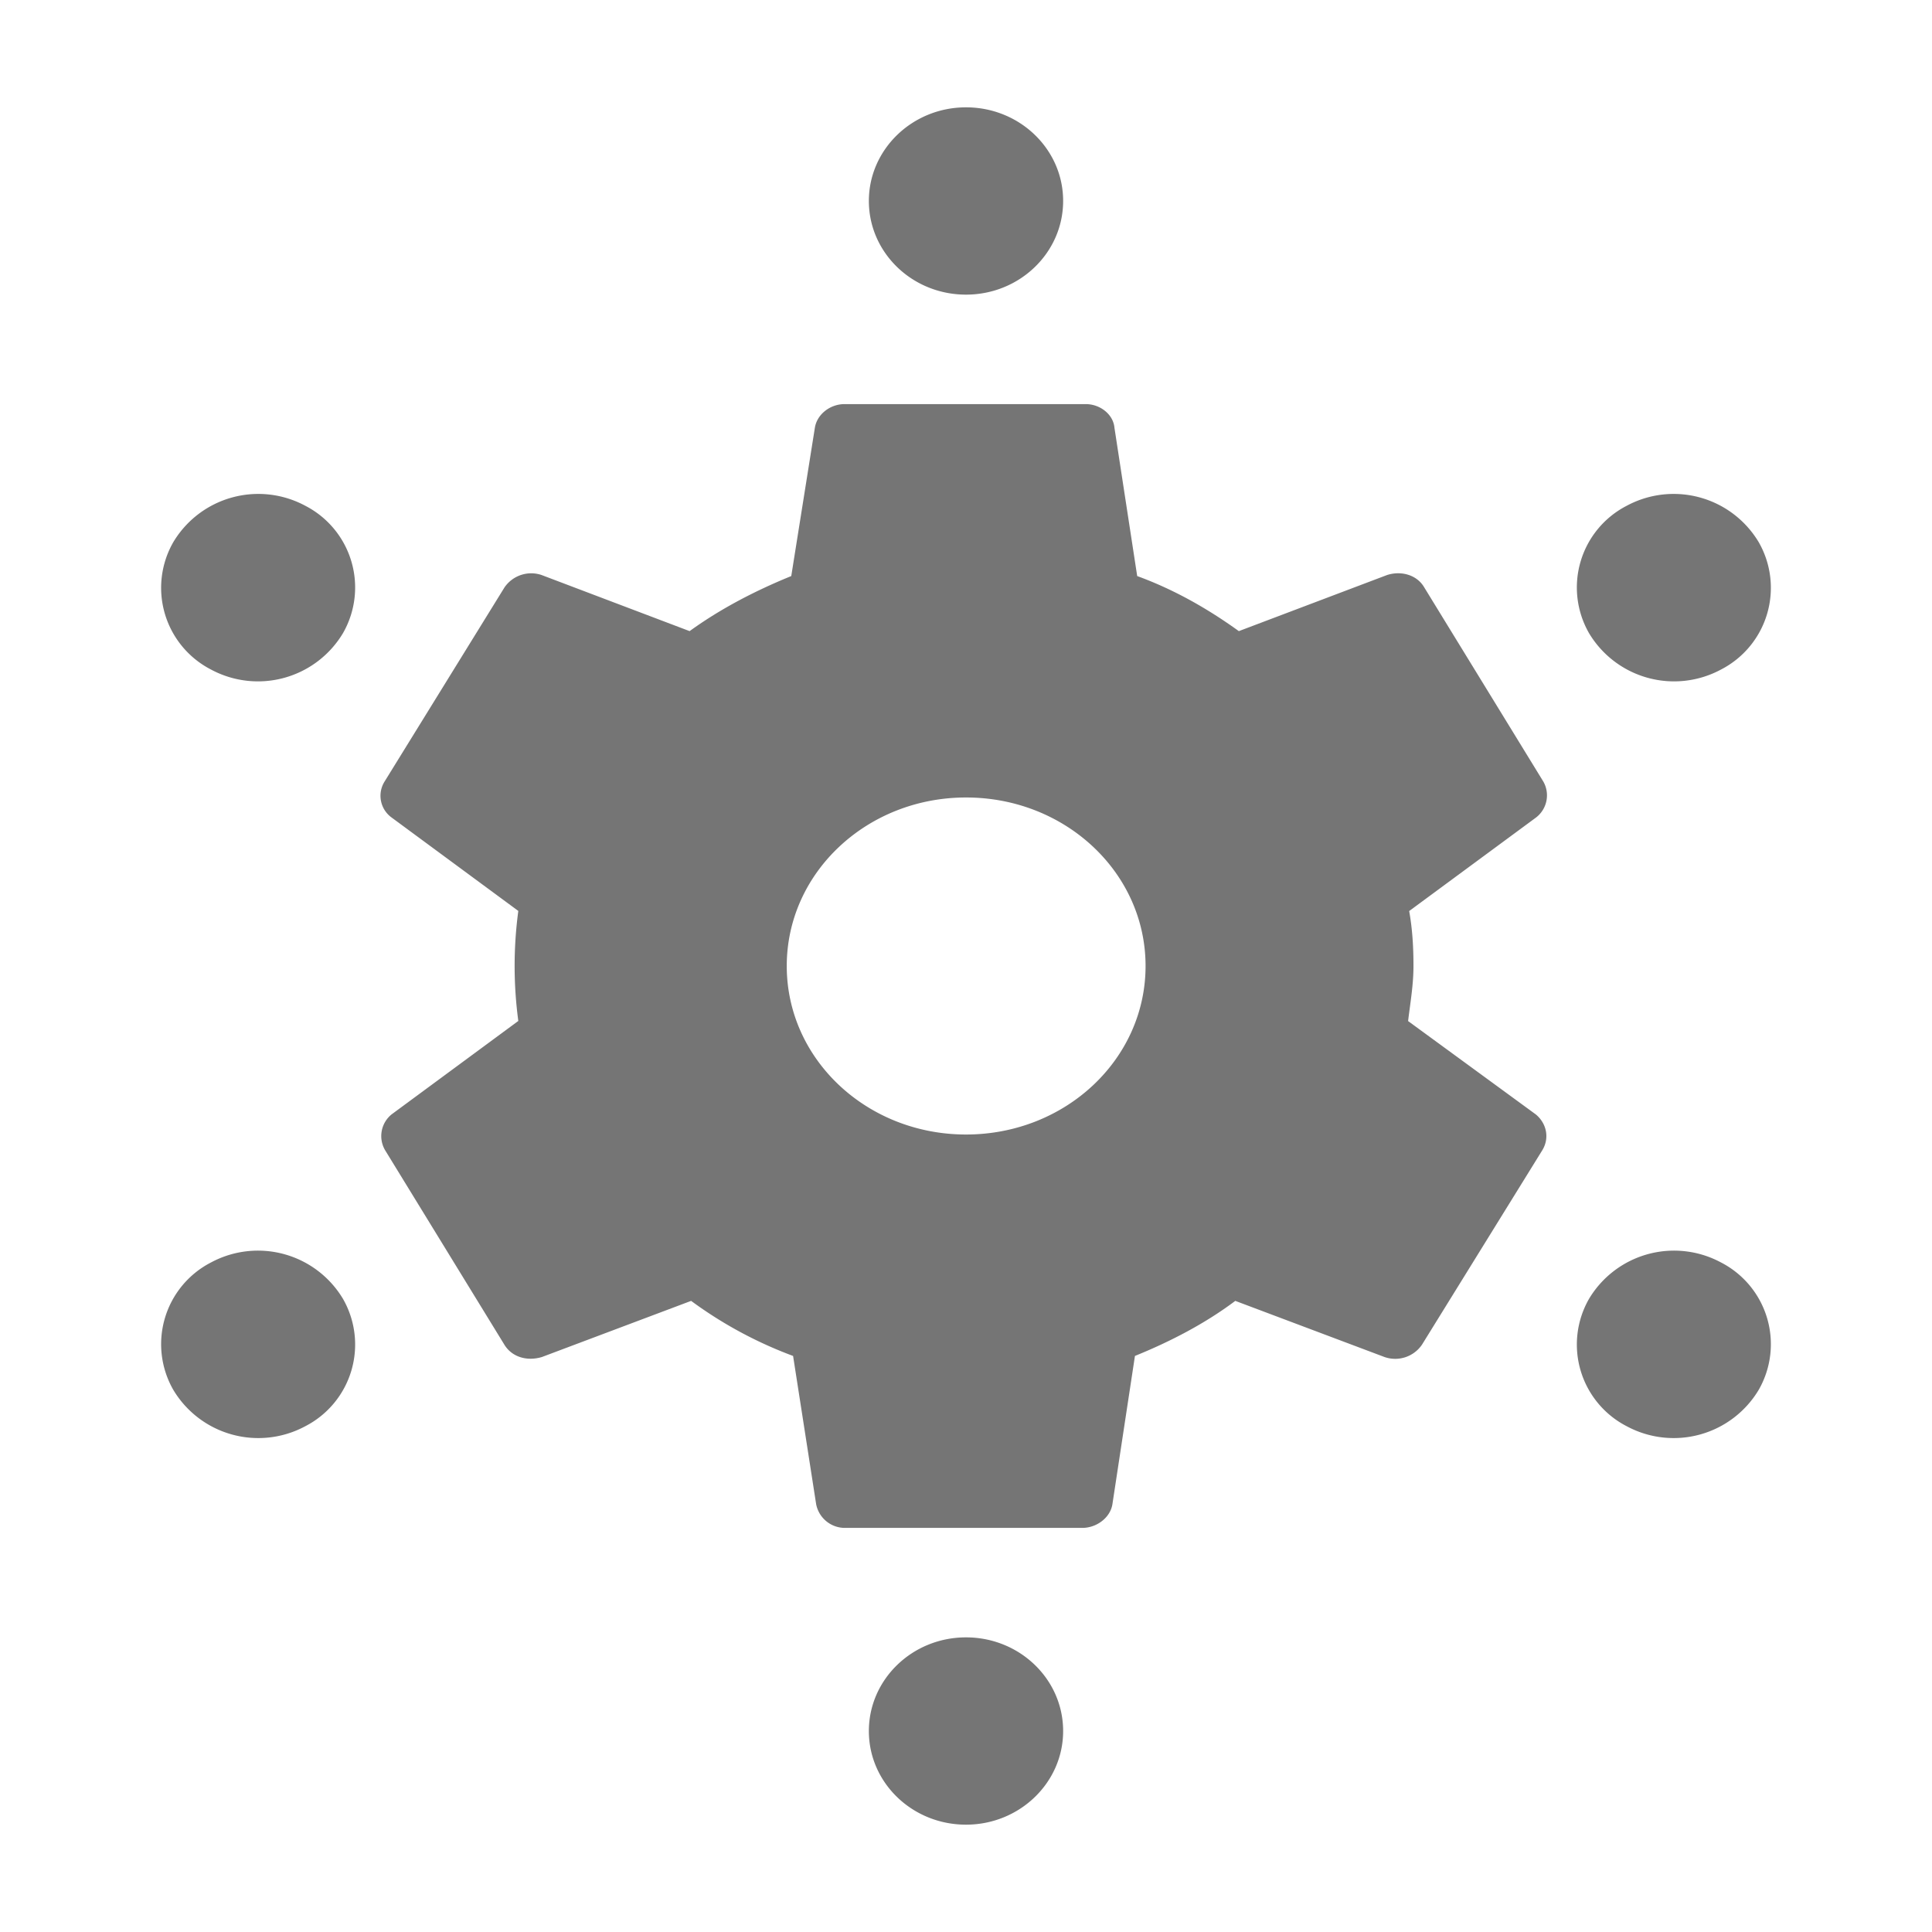 <svg xmlns:xlink="http://www.w3.org/1999/xlink" xmlns="http://www.w3.org/2000/svg" width="500" height="500" viewBox="0 0 18 18" fit="" preserveAspectRatio="xMidYMid meet" focusable="false"><path d="M9 15.255c.5 0 .905.39.905.873 0 .48-.405.872-.905.872s-.905-.39-.905-.872.405-.873.905-.873zm1.116-11.49c.133 0 .256.095.267.22l.212 1.382c.345.126.657.304.947.513l1.382-.523c.133-.042.278 0 .345.115l1.11 1.81a.26.26 0 0 1-.07.336l-1.18.87c.03.167.04.334.04.512s-.03.345-.05.513l1.19.87c.1.083.13.22.06.334l-1.12 1.81a.302.302 0 0 1-.35.116l-1.39-.523c-.28.21-.6.377-.935.513l-.21 1.382c-.02.125-.147.22-.28.22H7.88a.273.273 0 0 1-.276-.22l-.215-1.382a3.88 3.88 0 0 1-.95-.513l-1.39.523c-.14.042-.28 0-.35-.115l-1.11-1.81a.26.26 0 0 1 .06-.336l1.18-.87a3.847 3.847 0 0 1 0-1.025l-1.18-.87a.25.25 0 0 1-.067-.334L4.7 5.473a.302.302 0 0 1 .345-.116l1.38.523c.29-.21.613-.377.947-.513l.22-1.382c.02-.125.142-.22.276-.22zm-8.15 7.997a.923.923 0 0 1 1.23.34.856.856 0 0 1-.352 1.186.923.923 0 0 1-1.23-.34.856.856 0 0 1 .352-1.186zm12.838.34a.923.923 0 0 1 1.23-.34.856.856 0 0 1 .352 1.186.923.923 0 0 1-1.23.34.856.856 0 0 1-.352-1.186zM9 7.43c-.923 0-1.67.7-1.67 1.57 0 .87.747 1.57 1.67 1.57.926 0 1.673-.7 1.673-1.57 0-.87-.747-1.57-1.672-1.57zm6.156-2.718a.923.923 0 0 1 1.23.34.856.856 0 0 1-.352 1.186.923.923 0 0 1-1.23-.34.856.856 0 0 1 .352-1.186zm-13.542.34a.923.923 0 0 1 1.23-.34.856.856 0 0 1 .352 1.186.923.923 0 0 1-1.23.34.856.856 0 0 1-.352-1.186zM9 1c.5 0 .905.39.905.872S9.5 2.745 9 2.745s-.905-.39-.905-.873C8.095 1.392 8.5 1 9 1z" fill-opacity="0.54" fill="#000000"></path></svg>
